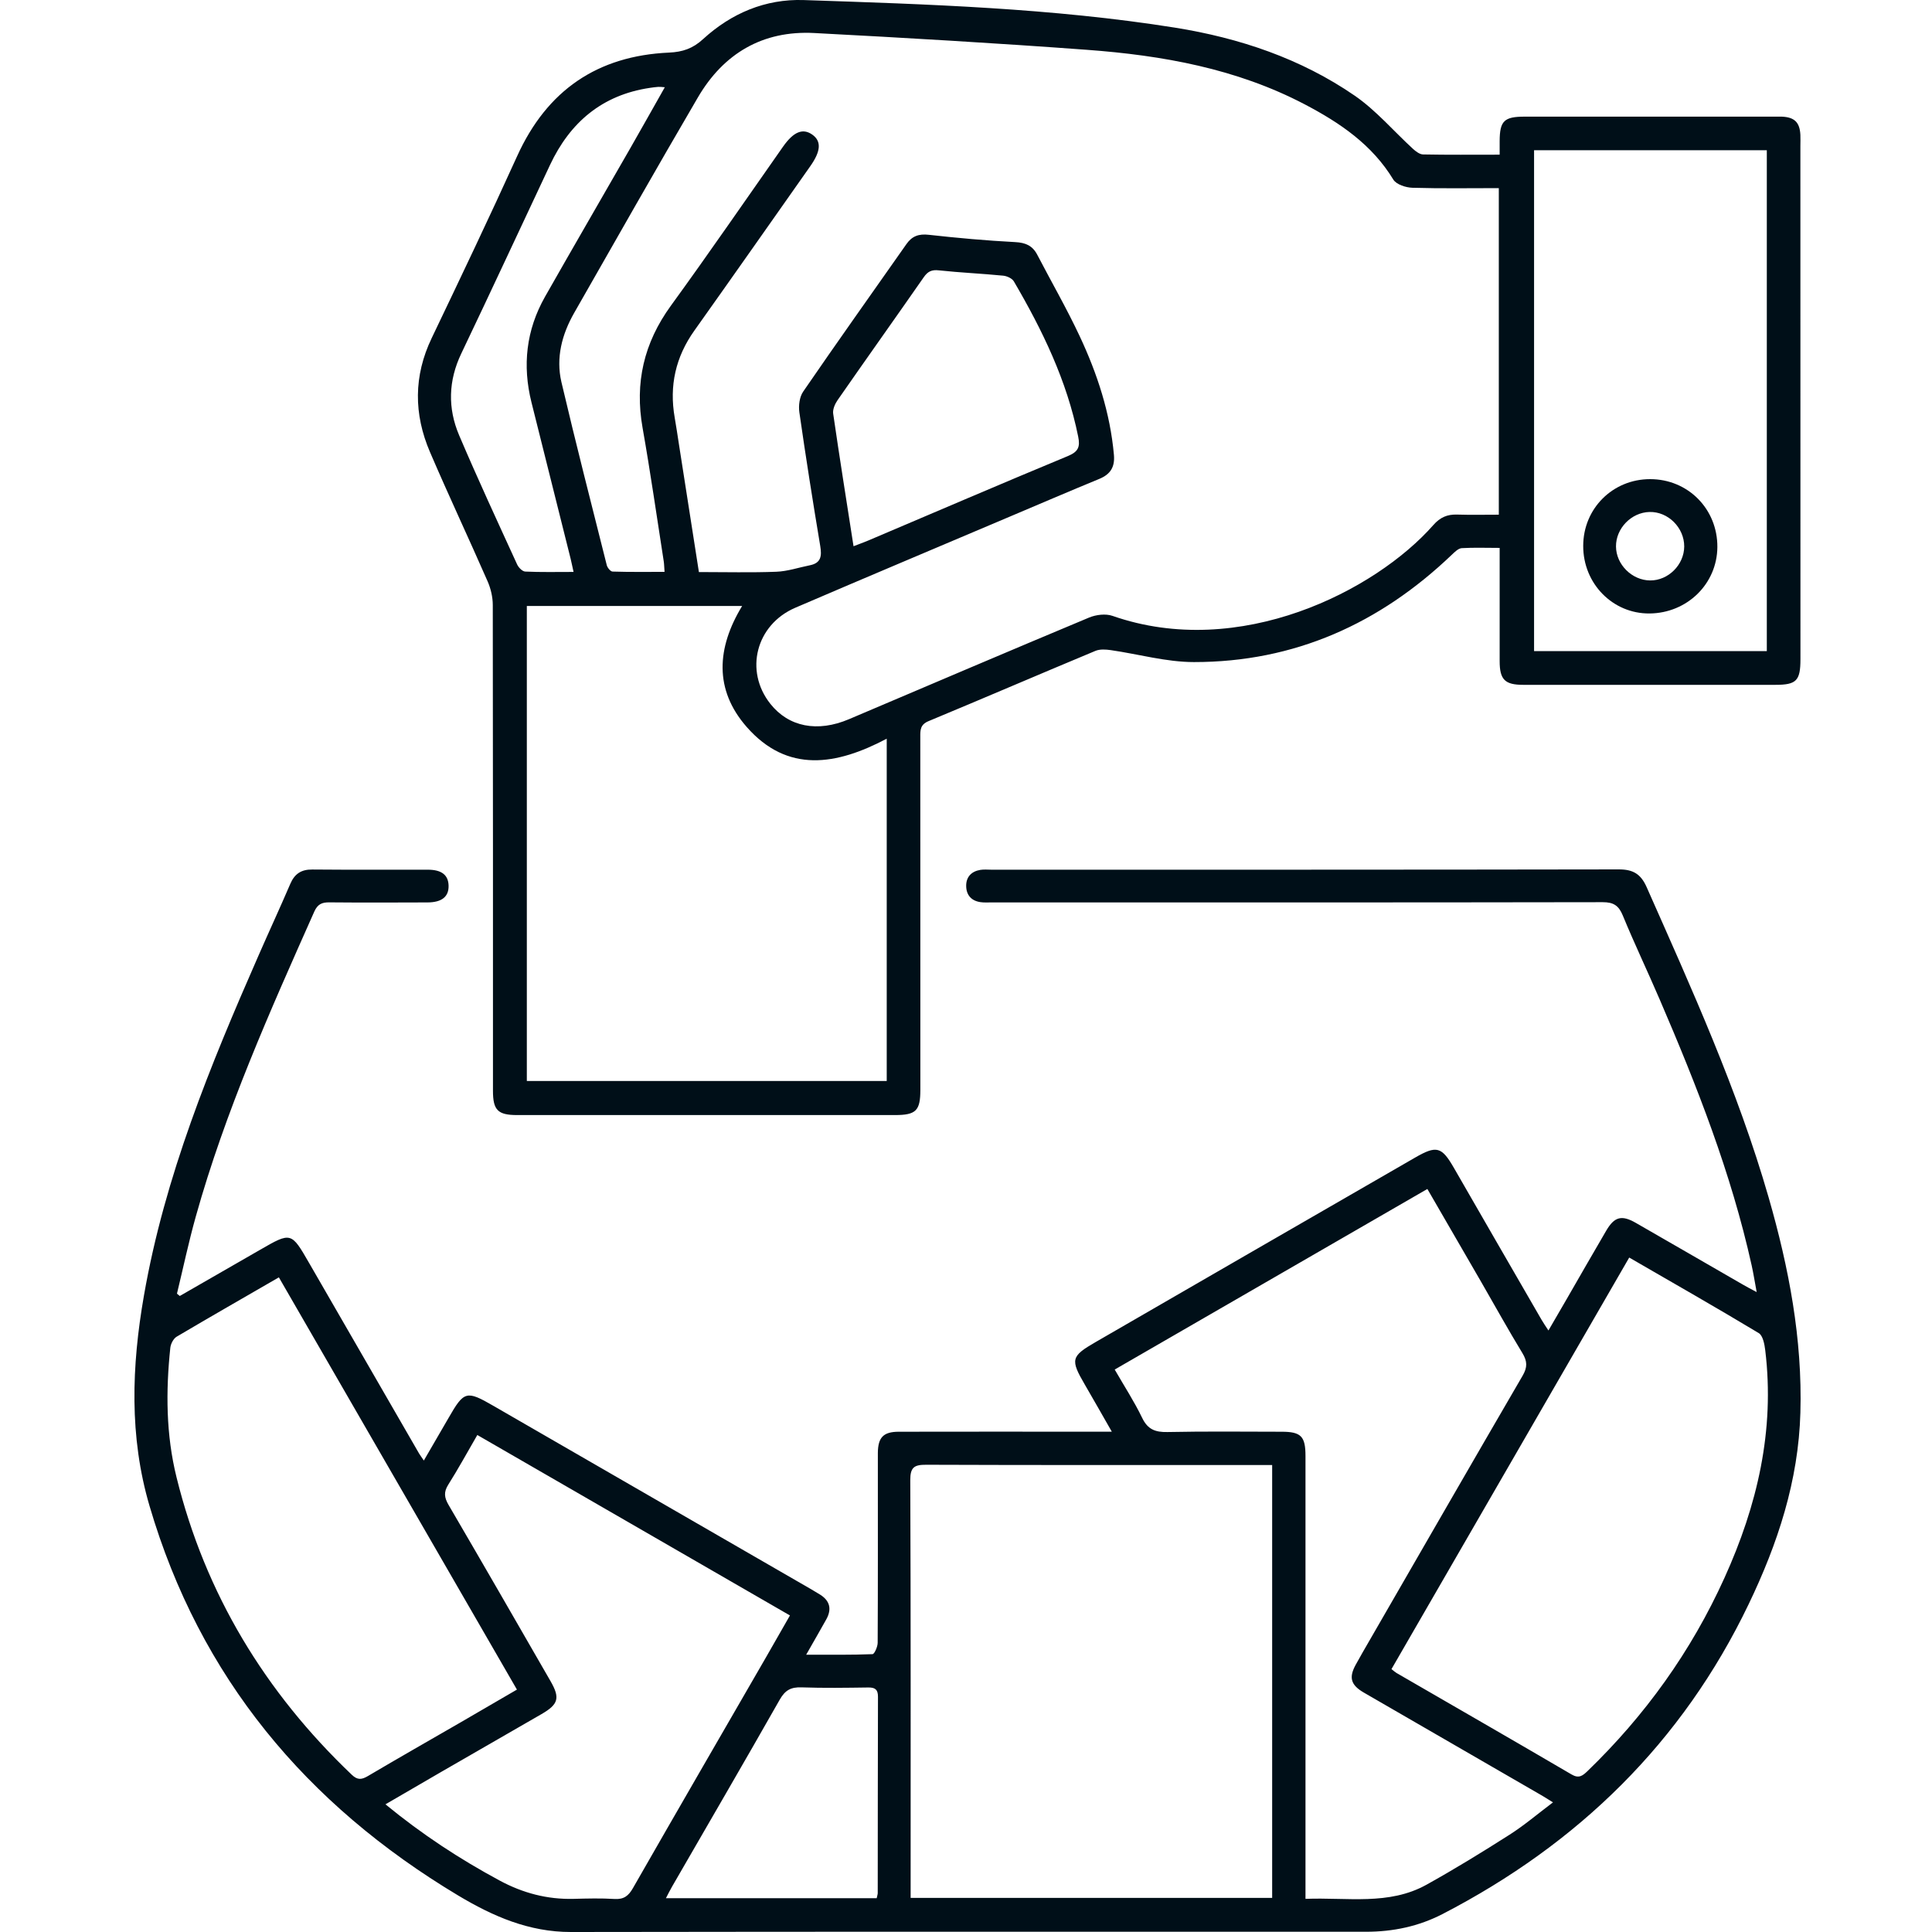 <svg width="32" height="32" viewBox="0 0 32 32" fill="none" xmlns="http://www.w3.org/2000/svg">
<path d="M2.977 21.466C3.421 21.211 3.866 20.956 4.309 20.7C4.822 20.404 4.824 20.405 5.121 20.921C5.727 21.973 6.334 23.023 6.941 24.074C6.957 24.102 6.978 24.128 7.02 24.191C7.165 23.942 7.297 23.716 7.428 23.488C7.686 23.038 7.724 23.026 8.172 23.285C9.929 24.299 11.687 25.313 13.444 26.328C13.491 26.355 13.538 26.384 13.585 26.413C13.747 26.515 13.778 26.653 13.688 26.818C13.586 27.002 13.48 27.183 13.353 27.407C13.747 27.407 14.1 27.412 14.452 27.398C14.483 27.397 14.536 27.276 14.537 27.211C14.542 26.251 14.54 25.29 14.54 24.33C14.54 24.241 14.539 24.152 14.54 24.063C14.543 23.808 14.631 23.715 14.885 23.714C15.852 23.712 16.82 23.713 17.787 23.713C17.983 23.713 18.179 23.713 18.415 23.713C18.253 23.43 18.113 23.182 17.969 22.935C17.726 22.519 17.738 22.465 18.145 22.23C19.907 21.211 21.67 20.193 23.434 19.176C23.796 18.966 23.879 18.992 24.083 19.347C24.564 20.185 25.049 21.021 25.532 21.858C25.562 21.911 25.597 21.96 25.647 22.037C25.754 21.853 25.85 21.688 25.945 21.524C26.164 21.144 26.382 20.763 26.604 20.384C26.74 20.152 26.859 20.12 27.093 20.254C27.682 20.592 28.269 20.932 28.857 21.271C28.921 21.309 28.988 21.343 29.096 21.401C29.064 21.23 29.043 21.094 29.013 20.959C28.675 19.433 28.106 17.986 27.49 16.555C27.29 16.089 27.071 15.631 26.878 15.162C26.81 14.998 26.725 14.943 26.546 14.943C23.171 14.949 19.796 14.947 16.422 14.947C16.36 14.947 16.297 14.951 16.237 14.942C16.085 14.919 16.004 14.821 16.003 14.674C16.001 14.525 16.09 14.432 16.238 14.408C16.298 14.398 16.361 14.405 16.423 14.405C19.887 14.405 23.351 14.406 26.815 14.4C27.047 14.4 27.176 14.475 27.272 14.69C28.019 16.376 28.782 18.055 29.294 19.833C29.629 20.997 29.855 22.177 29.82 23.398C29.789 24.527 29.444 25.57 28.963 26.571C27.865 28.86 26.14 30.539 23.896 31.701C23.498 31.907 23.073 31.996 22.626 31.996C18.236 31.996 13.846 31.993 9.456 32C8.76 32.001 8.162 31.739 7.585 31.393C5.071 29.886 3.31 27.781 2.477 24.944C2.138 23.793 2.18 22.627 2.384 21.459C2.728 19.483 3.483 17.646 4.283 15.824C4.456 15.428 4.638 15.036 4.808 14.64C4.879 14.474 4.989 14.4 5.172 14.402C5.81 14.408 6.448 14.403 7.086 14.405C7.314 14.405 7.425 14.492 7.43 14.668C7.435 14.851 7.319 14.946 7.082 14.947C6.54 14.949 5.998 14.951 5.457 14.946C5.332 14.944 5.261 14.976 5.206 15.098C4.47 16.752 3.731 18.404 3.242 20.153C3.124 20.574 3.034 21.002 2.931 21.427C2.946 21.44 2.961 21.452 2.977 21.465L2.977 21.466ZM15.083 31.435H21.071V24.265C20.975 24.265 20.895 24.265 20.815 24.265C18.991 24.265 17.167 24.268 15.343 24.261C15.143 24.26 15.076 24.301 15.077 24.518C15.086 26.739 15.083 28.961 15.083 31.183V31.435L15.083 31.435ZM23.642 19.693C21.903 20.697 20.189 21.687 18.463 22.684C18.623 22.962 18.788 23.215 18.918 23.485C19.01 23.676 19.135 23.723 19.336 23.719C19.966 23.706 20.597 23.713 21.228 23.714C21.55 23.714 21.623 23.79 21.623 24.116C21.623 26.468 21.623 28.82 21.623 31.172C21.623 31.258 21.623 31.345 21.623 31.451C22.319 31.424 23.003 31.563 23.627 31.217C24.093 30.958 24.549 30.678 24.999 30.391C25.245 30.235 25.468 30.044 25.722 29.853C25.636 29.799 25.58 29.763 25.522 29.73C24.543 29.164 23.564 28.599 22.585 28.032C22.372 27.907 22.339 27.784 22.455 27.573C22.531 27.435 22.61 27.298 22.689 27.162C23.532 25.702 24.372 24.241 25.221 22.783C25.3 22.646 25.298 22.547 25.216 22.412C24.981 22.026 24.762 21.63 24.536 21.238C24.241 20.729 23.947 20.22 23.641 19.692L23.642 19.693ZM26.985 20.829C25.668 23.109 24.358 25.376 23.047 27.646C23.088 27.678 23.108 27.696 23.131 27.71C24.097 28.269 25.066 28.826 26.029 29.39C26.149 29.461 26.21 29.415 26.292 29.337C27.249 28.413 28.011 27.352 28.561 26.138C29.106 24.937 29.399 23.691 29.238 22.365C29.226 22.265 29.199 22.121 29.13 22.08C28.426 21.656 27.712 21.25 26.985 20.829V20.829ZM6.384 29.885C6.994 30.386 7.618 30.794 8.278 31.149C8.661 31.355 9.064 31.462 9.501 31.451C9.727 31.445 9.954 31.439 10.179 31.453C10.332 31.462 10.409 31.403 10.483 31.274C11.215 29.995 11.954 28.72 12.691 27.444C12.819 27.221 12.947 26.996 13.084 26.757C11.348 25.756 9.631 24.764 7.906 23.768C7.736 24.061 7.589 24.331 7.424 24.592C7.347 24.714 7.359 24.805 7.429 24.925C7.996 25.896 8.557 26.869 9.118 27.844C9.28 28.125 9.249 28.229 8.969 28.391C8.417 28.71 7.864 29.028 7.312 29.346C7.011 29.521 6.711 29.696 6.385 29.885L6.384 29.885ZM8.562 27.985C7.239 25.694 5.932 23.43 4.619 21.157C4.037 21.494 3.478 21.813 2.924 22.141C2.872 22.173 2.828 22.258 2.821 22.323C2.745 23.043 2.749 23.763 2.924 24.469C3.4 26.398 4.391 28.028 5.826 29.395C5.921 29.486 5.989 29.478 6.092 29.418C6.605 29.115 7.123 28.82 7.639 28.522C7.94 28.347 8.241 28.172 8.562 27.985V27.985ZM14.521 31.44C14.53 31.395 14.538 31.375 14.538 31.355C14.539 30.271 14.539 29.188 14.542 28.104C14.542 27.988 14.499 27.949 14.384 27.95C14.014 27.955 13.644 27.961 13.274 27.948C13.102 27.942 13.005 27.994 12.917 28.148C12.328 29.185 11.727 30.216 11.131 31.249C11.098 31.305 11.07 31.364 11.03 31.44H14.52L14.521 31.44Z" fill="#000F18"/>
<path d="M24.839 2.562C24.839 2.469 24.838 2.402 24.839 2.335C24.841 2.002 24.913 1.932 25.254 1.932C26.646 1.932 28.038 1.932 29.431 1.932C29.458 1.932 29.485 1.931 29.513 1.932C29.722 1.941 29.81 2.026 29.82 2.235C29.823 2.296 29.82 2.358 29.82 2.42C29.82 5.253 29.82 8.085 29.821 10.918C29.821 11.275 29.755 11.343 29.406 11.343C28.014 11.343 26.622 11.343 25.229 11.343C24.926 11.343 24.839 11.257 24.839 10.951C24.838 10.409 24.839 9.867 24.839 9.325C24.839 9.251 24.839 9.177 24.839 9.075C24.617 9.075 24.413 9.067 24.211 9.079C24.154 9.083 24.095 9.142 24.048 9.187C22.853 10.33 21.439 10.967 19.776 10.966C19.316 10.966 18.857 10.834 18.397 10.768C18.315 10.756 18.218 10.75 18.145 10.78C17.221 11.165 16.302 11.561 15.378 11.945C15.242 12.002 15.242 12.092 15.243 12.206C15.244 14.154 15.244 16.102 15.244 18.05C15.244 18.397 15.173 18.469 14.821 18.469C12.736 18.469 10.651 18.469 8.566 18.469C8.246 18.469 8.165 18.388 8.165 18.067C8.165 15.385 8.166 12.703 8.162 10.021C8.162 9.89 8.129 9.749 8.076 9.628C7.763 8.913 7.43 8.206 7.122 7.488C6.852 6.859 6.849 6.227 7.151 5.598C7.63 4.597 8.108 3.595 8.566 2.585C9.06 1.496 9.894 0.924 11.083 0.871C11.304 0.861 11.475 0.805 11.646 0.647C12.113 0.22 12.676 -0.02 13.312 0.001C15.368 0.07 17.426 0.134 19.462 0.458C20.529 0.629 21.544 0.969 22.439 1.585C22.794 1.83 23.083 2.172 23.405 2.467C23.451 2.509 23.515 2.557 23.571 2.558C23.981 2.566 24.392 2.562 24.839 2.562ZM11.576 9.475C12.023 9.475 12.441 9.486 12.858 9.47C13.044 9.463 13.228 9.4 13.413 9.363C13.6 9.326 13.613 9.21 13.586 9.045C13.463 8.308 13.346 7.57 13.24 6.83C13.224 6.719 13.242 6.574 13.304 6.485C13.867 5.665 14.443 4.855 15.014 4.042C15.106 3.91 15.219 3.87 15.384 3.889C15.86 3.942 16.337 3.985 16.816 4.01C16.987 4.019 17.102 4.069 17.18 4.219C17.414 4.669 17.668 5.109 17.883 5.568C18.175 6.191 18.388 6.841 18.45 7.533C18.468 7.734 18.394 7.855 18.208 7.932C17.707 8.138 17.21 8.352 16.711 8.563C15.531 9.064 14.35 9.56 13.173 10.066C12.521 10.346 12.326 11.111 12.759 11.657C13.063 12.041 13.54 12.134 14.062 11.912C15.387 11.349 16.71 10.784 18.038 10.229C18.153 10.181 18.313 10.161 18.427 10.201C20.532 10.936 22.783 9.785 23.741 8.696C23.853 8.569 23.97 8.518 24.132 8.523C24.363 8.53 24.593 8.525 24.825 8.525V3.116C24.338 3.116 23.866 3.124 23.394 3.11C23.285 3.107 23.128 3.056 23.078 2.975C22.725 2.393 22.19 2.032 21.608 1.727C20.479 1.136 19.253 0.917 18.002 0.825C16.498 0.714 14.992 0.626 13.486 0.547C12.633 0.502 11.985 0.885 11.559 1.614C10.867 2.797 10.191 3.99 9.511 5.181C9.307 5.538 9.205 5.926 9.299 6.329C9.537 7.343 9.796 8.351 10.05 9.361C10.061 9.404 10.112 9.466 10.146 9.467C10.431 9.476 10.715 9.472 11.007 9.472C11.001 9.395 11.001 9.347 10.994 9.3C10.879 8.562 10.773 7.822 10.643 7.086C10.511 6.341 10.665 5.68 11.11 5.066C11.743 4.195 12.352 3.308 12.971 2.427C13.144 2.182 13.296 2.119 13.453 2.229C13.607 2.337 13.598 2.501 13.422 2.751C12.783 3.659 12.145 4.569 11.502 5.474C11.19 5.912 11.083 6.389 11.175 6.916C11.201 7.065 11.223 7.214 11.246 7.363C11.355 8.06 11.464 8.757 11.576 9.475ZM14.687 17.905V12.235C13.855 12.675 13.044 12.812 12.367 12.04C11.825 11.422 11.871 10.73 12.292 10.037H8.726V17.905H14.687H14.687ZM29.264 10.784V2.488H25.409V10.784H29.264ZM14.138 9.047C14.228 9.012 14.304 8.985 14.378 8.954C15.481 8.486 16.582 8.012 17.689 7.553C17.86 7.482 17.893 7.402 17.858 7.231C17.671 6.304 17.265 5.468 16.793 4.661C16.764 4.611 16.679 4.572 16.616 4.566C16.262 4.531 15.905 4.516 15.552 4.478C15.431 4.464 15.367 4.496 15.3 4.592C14.826 5.273 14.345 5.948 13.872 6.629C13.829 6.691 13.79 6.781 13.8 6.851C13.905 7.576 14.021 8.299 14.137 9.046L14.138 9.047ZM11.012 1.445C10.957 1.441 10.93 1.437 10.903 1.439C10.855 1.442 10.808 1.449 10.76 1.456C9.974 1.574 9.443 2.025 9.111 2.73C8.621 3.771 8.137 4.816 7.641 5.854C7.425 6.305 7.414 6.76 7.604 7.208C7.91 7.927 8.239 8.636 8.564 9.346C8.587 9.399 8.652 9.465 8.7 9.467C8.959 9.479 9.218 9.473 9.5 9.473C9.48 9.387 9.468 9.322 9.452 9.257C9.236 8.393 9.019 7.529 8.803 6.665C8.65 6.053 8.715 5.466 9.027 4.915C9.494 4.093 9.969 3.275 10.44 2.454C10.629 2.123 10.816 1.791 11.012 1.444L11.012 1.445Z" fill="#000F18"/>
<path d="M26.223 9.042C26.223 8.423 26.712 7.936 27.331 7.936C27.959 7.936 28.449 8.431 28.445 9.062C28.44 9.671 27.944 10.156 27.321 10.161C26.712 10.166 26.222 9.667 26.223 9.043V9.042ZM26.766 9.052C26.768 9.351 27.031 9.612 27.332 9.614C27.632 9.616 27.894 9.355 27.896 9.052C27.897 8.74 27.629 8.472 27.321 8.48C27.02 8.487 26.763 8.752 26.766 9.052Z" fill="#000F18"/>
</svg>
